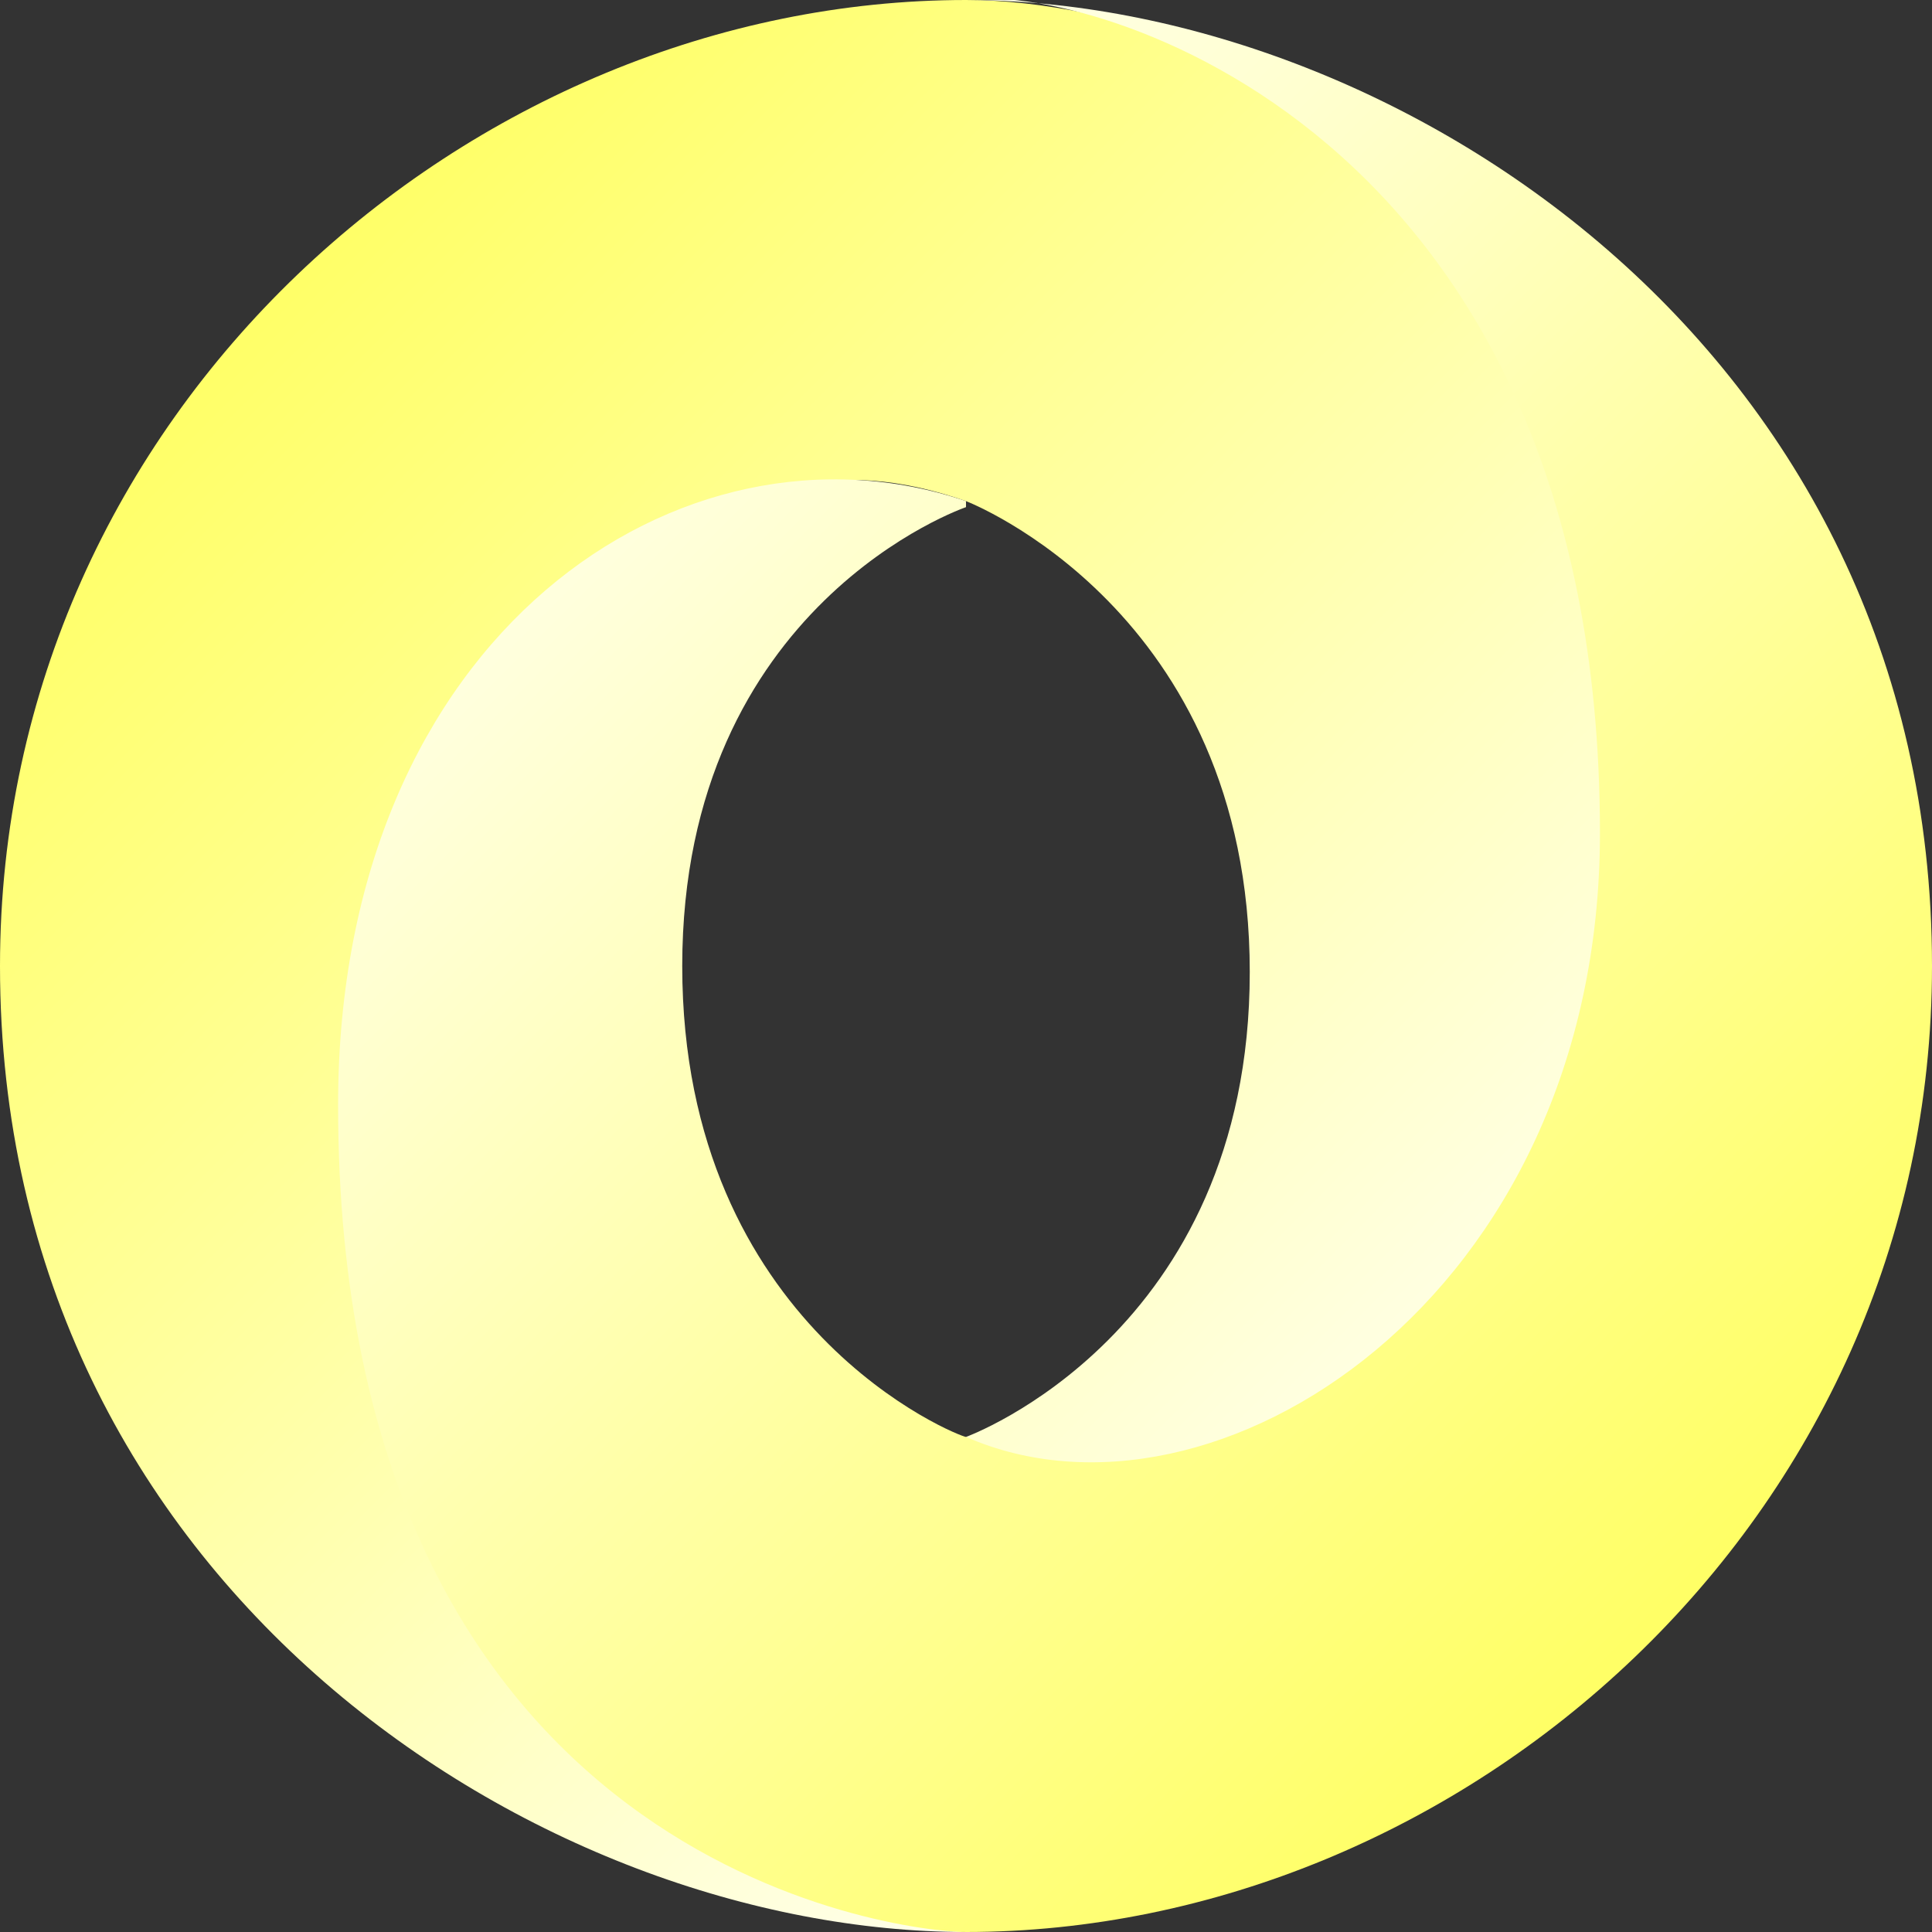 <svg xmlns="http://www.w3.org/2000/svg" viewBox="0 0 32 32"><rect x="0" y="0" width="32" height="32" fill="#333333" stroke="none"/><defs><linearGradient id="a" x1="-685.4" y1="-352.4" x2="-662.8" y2="-374.9" gradientTransform="matrix(1 0 0 -1 689 -346.9)" gradientUnits="userSpaceOnUse"><stop offset="0" stop-color="#ff6"/><stop offset="1" stop-color="#fff"/></linearGradient><linearGradient id="b" x1="-661.8" y1="-373.9" x2="-684.4" y2="-351.3" gradientTransform="matrix(1 0 0 -1 689 -346.9)" gradientUnits="userSpaceOnUse"><stop offset="0" stop-color="#ff6"/><stop offset="1" stop-color="#fff"/></linearGradient></defs><path d="M16 23.8c7 9.7 14-2.7 14-10.1C30 4.9 21 0 16 0 7.8 0 0 6.8 0 16c0 10.3 9 16 16 16-1.6-.2-7-1.4-7-13.6 0-8.3 2.7-11.6 7-10.1 0 0 4.7 1.8 4.7 7.8S16 23.8 16 23.8Z" fill="url(#a)" fill-rule="evenodd"/><path d="M16 8.3c-4.7-1.6-10.4 2.2-10.4 10C5.6 30.9 14.9 32 16 32c8.2 0 16-6.8 16-16C32 5.7 23 0 16 0c2-.3 10.5 2.1 10.5 13.8 0 7.7-6.4 11.8-10.5 10-.1 0-4.7-1.8-4.7-7.8S16 8.4 16 8.4Z" fill="url(#b)" fill-rule="evenodd"/></svg>